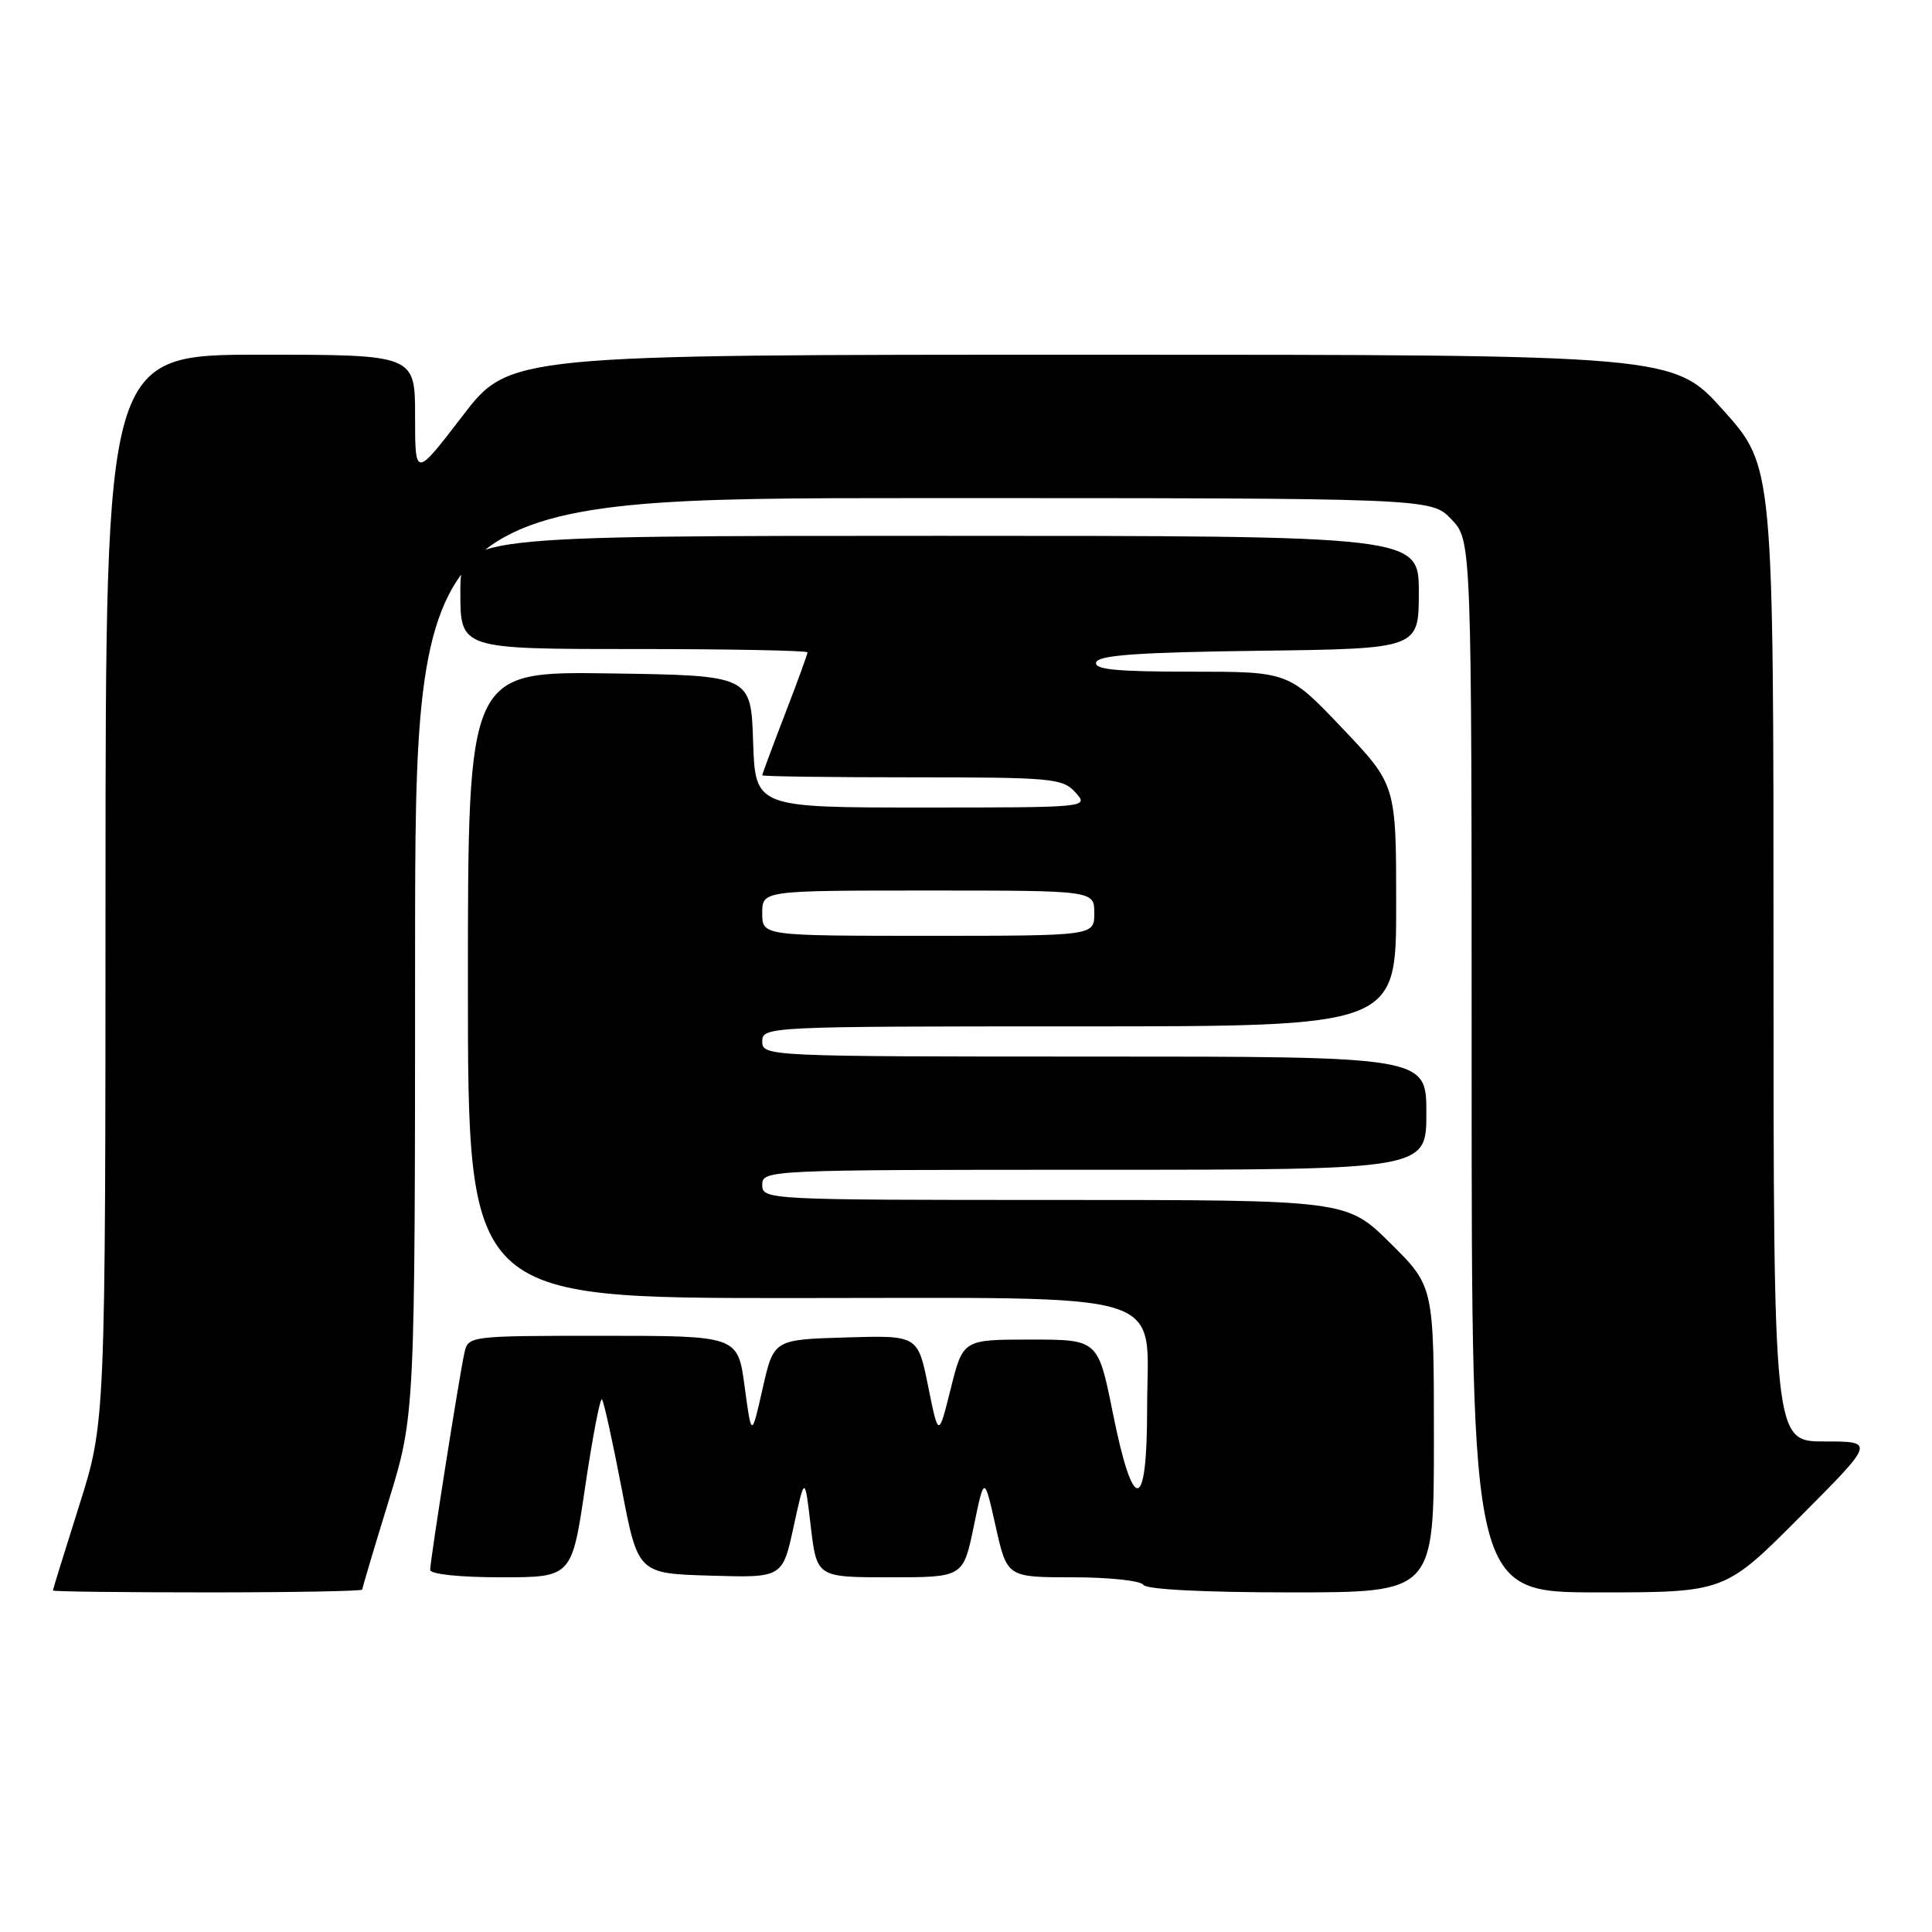 <?xml version="1.0" encoding="UTF-8" standalone="no"?>
<!DOCTYPE svg PUBLIC "-//W3C//DTD SVG 1.1//EN" "http://www.w3.org/Graphics/SVG/1.1/DTD/svg11.dtd" >
<svg xmlns="http://www.w3.org/2000/svg" xmlns:xlink="http://www.w3.org/1999/xlink" version="1.1" viewBox="0 0 256 256">
 <g >
 <path fill="currentColor"
d=" M 48.00 210.63 C 48.00 210.42 49.57 205.14 51.50 198.88 C 54.99 187.50 54.99 187.50 55.00 126.75 C 55.00 66.00 55.00 66.00 122.31 66.00 C 189.63 66.00 189.63 66.00 192.31 68.80 C 195.00 71.61 195.00 71.61 195.00 141.30 C 195.00 211.00 195.00 211.00 211.77 211.00 C 228.54 211.00 228.54 211.00 238.50 201.00 C 248.46 191.00 248.46 191.00 241.73 191.00 C 235.00 191.00 235.00 191.00 235.00 126.40 C 235.00 61.80 235.00 61.80 228.38 54.40 C 221.75 47.00 221.75 47.00 144.62 47.00 C 67.49 47.00 67.49 47.00 61.25 55.16 C 55.00 63.31 55.00 63.31 55.00 55.16 C 55.00 47.00 55.00 47.00 34.50 47.00 C 14.00 47.00 14.00 47.00 13.98 117.75 C 13.97 188.50 13.97 188.50 10.49 199.50 C 8.58 205.55 7.01 210.61 7.01 210.75 C 7.00 210.89 16.22 211.00 27.50 211.00 C 38.78 211.00 48.00 210.83 48.00 210.63 Z  M 190.00 190.72 C 190.00 170.44 190.00 170.44 184.22 164.72 C 178.44 159.00 178.44 159.00 139.72 159.00 C 101.67 159.00 101.00 158.97 101.00 157.00 C 101.00 155.03 101.67 155.00 145.00 155.00 C 189.00 155.00 189.00 155.00 189.00 147.50 C 189.00 140.00 189.00 140.00 145.00 140.00 C 101.67 140.00 101.00 139.97 101.00 138.00 C 101.00 136.03 101.67 136.00 143.00 136.00 C 185.00 136.00 185.00 136.00 185.00 120.00 C 185.00 104.01 185.00 104.01 177.87 96.50 C 170.75 89.00 170.75 89.00 157.79 89.00 C 147.87 89.00 144.93 88.71 145.25 87.75 C 145.56 86.81 150.98 86.43 166.83 86.23 C 188.00 85.96 188.00 85.96 188.00 78.48 C 188.00 71.00 188.00 71.00 124.50 71.00 C 61.00 71.00 61.00 71.00 61.00 78.50 C 61.00 86.00 61.00 86.00 84.00 86.00 C 96.65 86.00 107.00 86.20 107.00 86.44 C 107.00 86.68 105.65 90.38 104.00 94.66 C 102.35 98.95 101.00 102.58 101.00 102.73 C 101.00 102.88 109.93 103.00 120.85 103.00 C 139.42 103.00 140.81 103.13 142.50 105.00 C 144.30 106.99 144.25 107.00 122.19 107.00 C 100.08 107.00 100.08 107.00 99.79 98.25 C 99.50 89.50 99.50 89.50 80.75 89.23 C 62.00 88.96 62.00 88.96 62.00 130.48 C 62.00 172.00 62.00 172.00 104.69 172.00 C 156.30 172.00 152.00 170.67 152.00 186.67 C 152.00 200.49 150.17 200.72 147.46 187.25 C 145.50 177.50 145.50 177.50 136.55 177.50 C 127.60 177.50 127.60 177.50 125.98 184.00 C 124.36 190.50 124.36 190.50 122.99 183.72 C 121.62 176.93 121.62 176.93 112.07 177.22 C 102.52 177.50 102.52 177.50 101.05 184.00 C 99.58 190.50 99.58 190.50 98.67 183.75 C 97.77 177.00 97.77 177.00 79.90 177.00 C 62.19 177.00 62.03 177.02 61.54 179.25 C 60.87 182.24 57.00 206.77 57.00 208.02 C 57.00 208.59 60.93 209.00 66.38 209.00 C 75.77 209.00 75.77 209.00 77.54 196.99 C 78.52 190.39 79.52 185.18 79.76 185.42 C 80.00 185.67 81.17 190.96 82.36 197.18 C 84.53 208.50 84.53 208.50 94.11 208.78 C 103.69 209.07 103.69 209.07 105.16 202.28 C 106.64 195.50 106.64 195.50 107.43 202.25 C 108.23 209.00 108.23 209.00 117.93 209.00 C 127.63 209.00 127.63 209.00 129.03 202.25 C 130.42 195.50 130.42 195.50 131.93 202.25 C 133.44 209.00 133.44 209.00 142.16 209.00 C 146.96 209.00 151.16 209.45 151.50 210.00 C 151.88 210.61 159.51 211.00 171.06 211.00 C 190.00 211.00 190.00 211.00 190.00 190.72 Z  M 101.00 121.00 C 101.00 118.00 101.00 118.00 123.00 118.00 C 145.00 118.00 145.00 118.00 145.00 121.00 C 145.00 124.00 145.00 124.00 123.00 124.00 C 101.00 124.00 101.00 124.00 101.00 121.00 Z "/>
</g>
</svg>